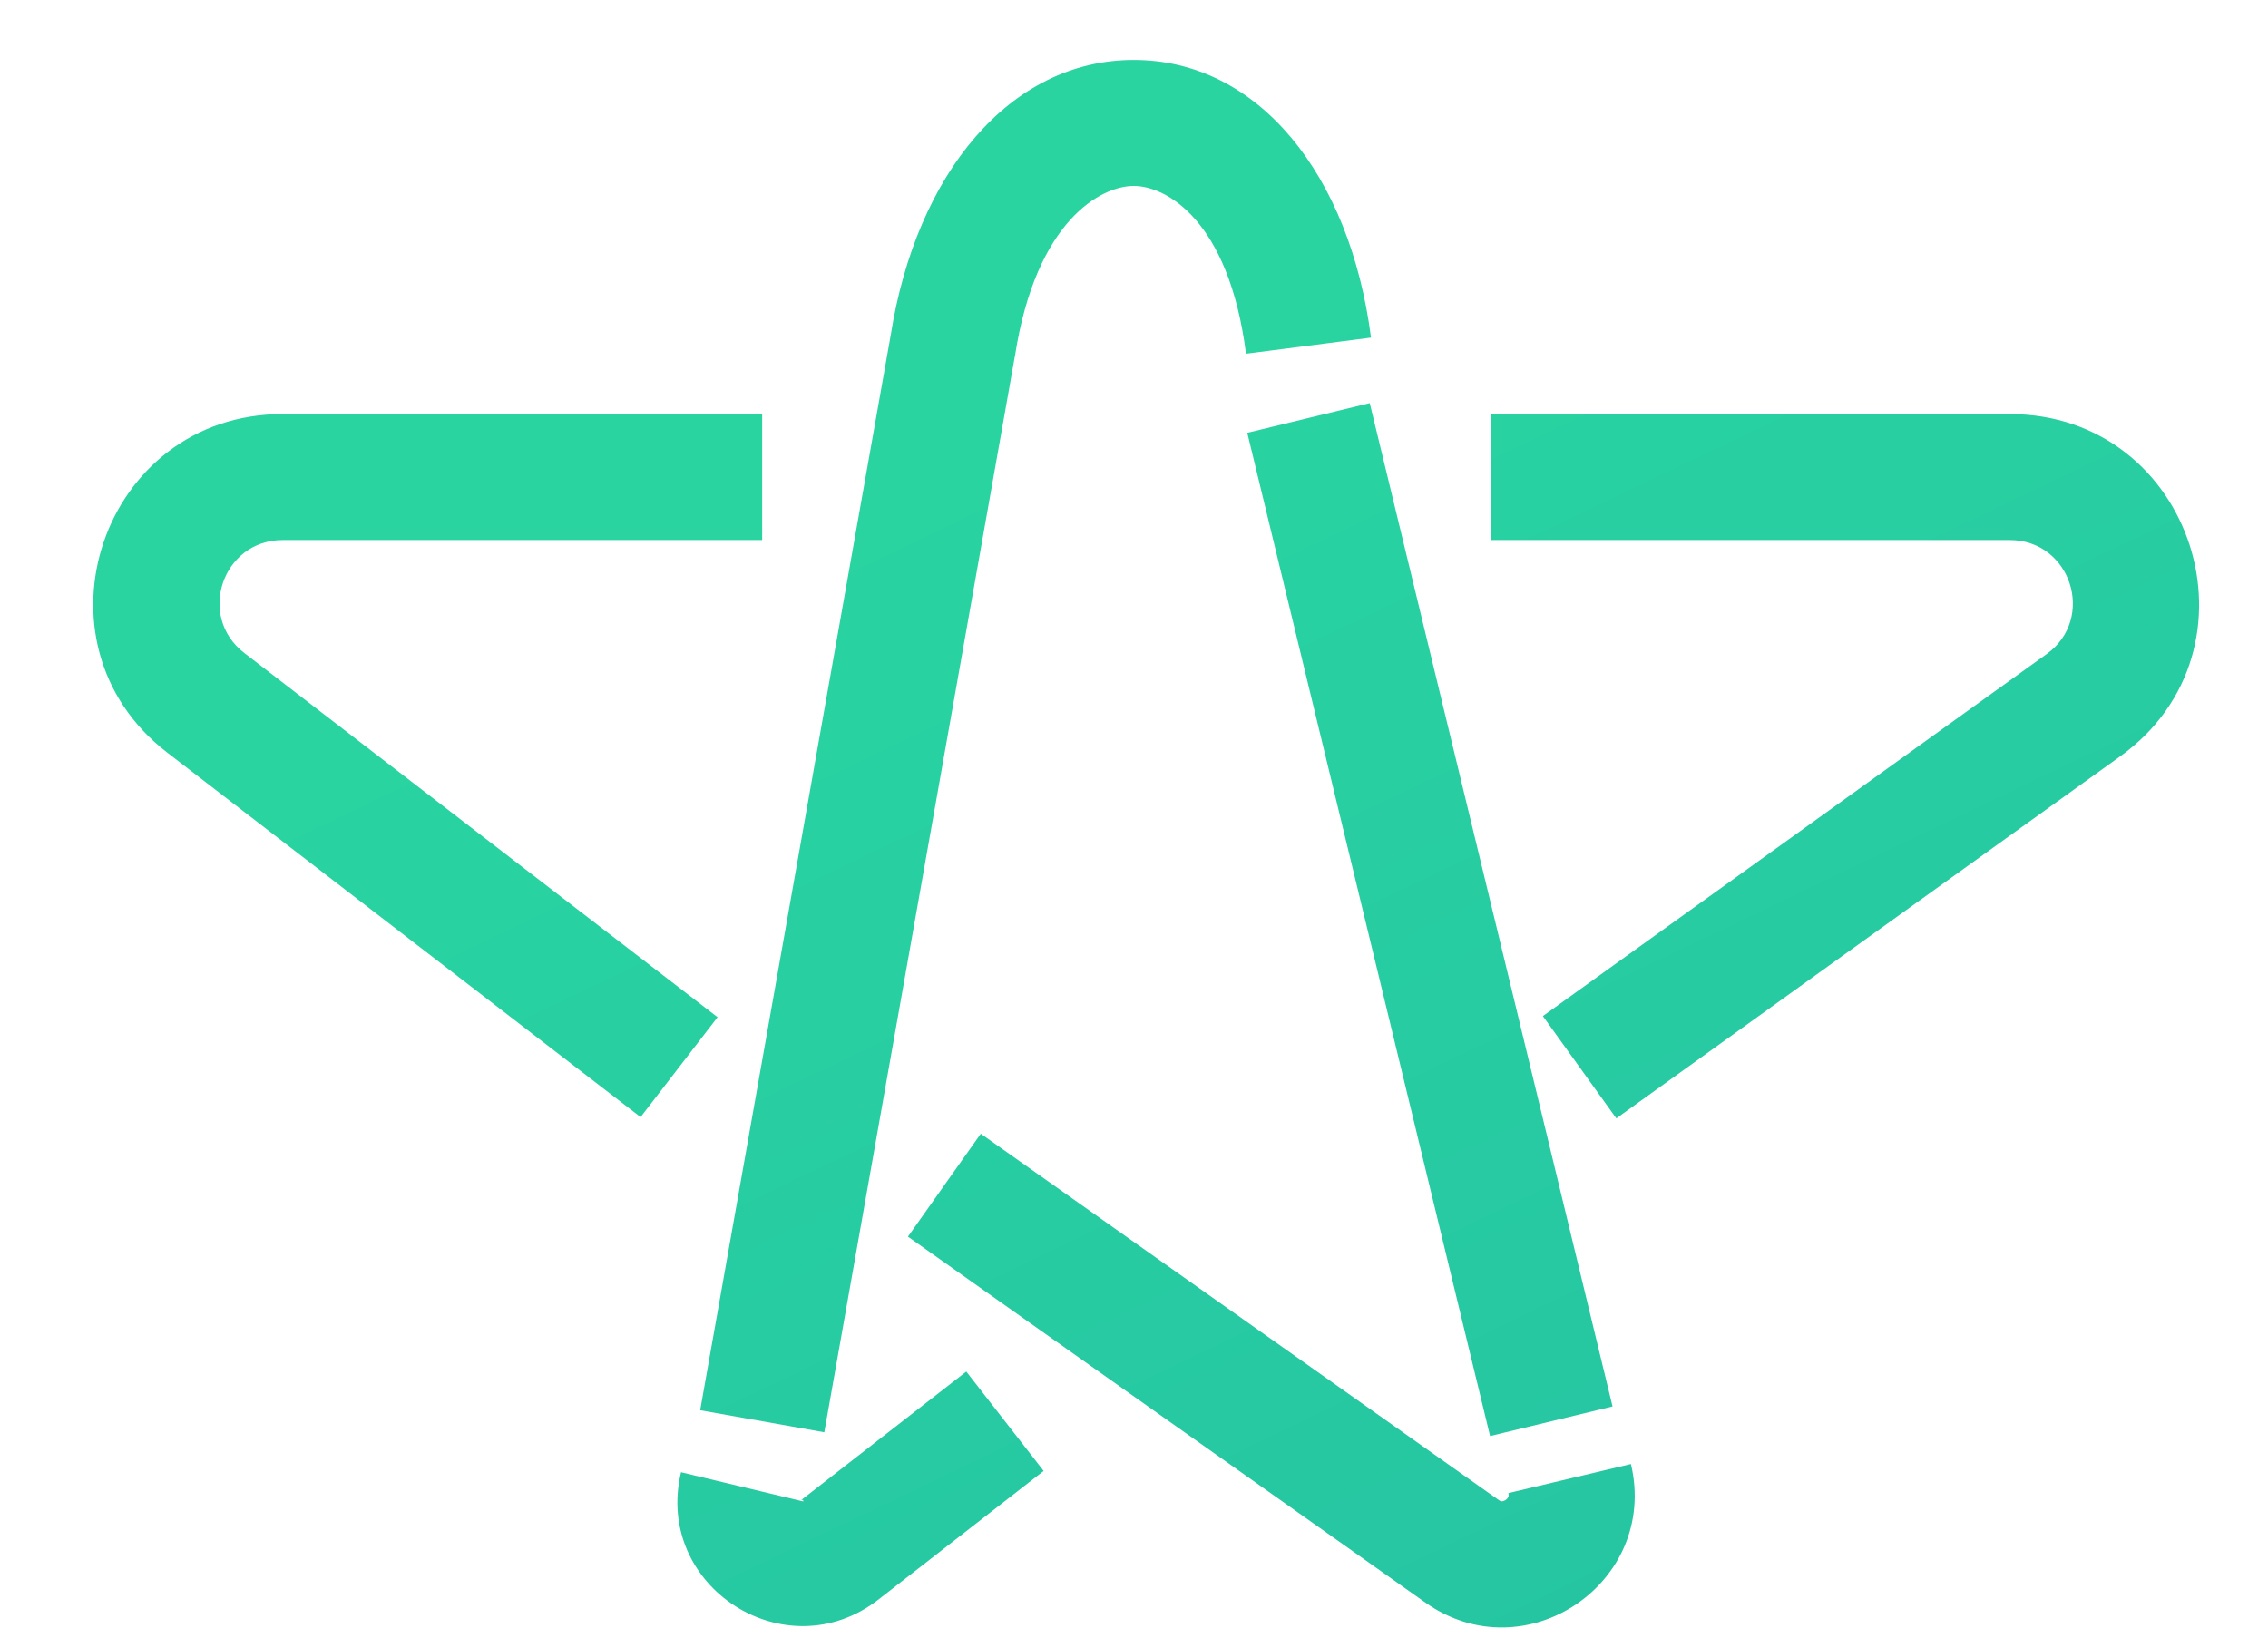 <svg width="18" height="13" viewBox="0 0 18 13" fill="none" xmlns="http://www.w3.org/2000/svg">
<path fill-rule="evenodd" clip-rule="evenodd" d="M8.056 2.821C8.223 1.751 8.738 1.476 8.998 1.476C9.25 1.476 9.752 1.74 9.889 2.808L10.881 2.68C10.715 1.391 9.99 0.476 8.998 0.476C8.017 0.476 7.272 1.376 7.069 2.662L5.557 11.195L6.542 11.37L8.054 2.831L8.054 2.831L8.056 2.821ZM9.899 3.436L11.826 11.4L12.798 11.165L10.871 3.2L9.899 3.436ZM1.328 5.975C0.193 5.101 0.811 3.287 2.243 3.287H6.049V4.287H2.243C1.766 4.287 1.56 4.891 1.938 5.183L5.695 8.075L5.084 8.868L1.328 5.975ZM15.95 3.287C17.407 3.287 18.009 5.154 16.826 6.005L12.828 8.878L12.245 8.066L16.242 5.193C16.637 4.909 16.436 4.287 15.95 4.287H11.83V3.287H15.95ZM8.283 11.677L6.973 12.697C6.236 13.27 5.188 12.595 5.405 11.687L6.366 11.917L6.377 11.919C6.376 11.916 6.375 11.914 6.374 11.911C6.374 11.909 6.373 11.908 6.372 11.907C6.371 11.907 6.37 11.907 6.368 11.907C6.365 11.907 6.362 11.907 6.36 11.908L6.358 11.909L6.356 11.91C6.356 11.91 6.357 11.909 6.359 11.908L7.669 10.888L8.283 11.677ZM11.314 12.723L7.206 9.817L7.784 9L11.892 11.906C11.908 11.918 11.916 11.918 11.92 11.918C11.927 11.918 11.938 11.915 11.95 11.907C11.962 11.899 11.968 11.889 11.971 11.883C11.972 11.88 11.976 11.872 11.971 11.853L12.944 11.622C13.167 12.565 12.105 13.282 11.314 12.723Z" fill="url(#paint0_linear_149_24)"/>
<defs>
<linearGradient id="paint0_linear_149_24" x1="15.977" y1="-0.259" x2="36.937" y2="43.516" gradientUnits="userSpaceOnUse">
<stop stop-color="#29D4A1"/>
<stop offset="1" stop-color="#188EA6"/>
</linearGradient>
</defs>
</svg>
